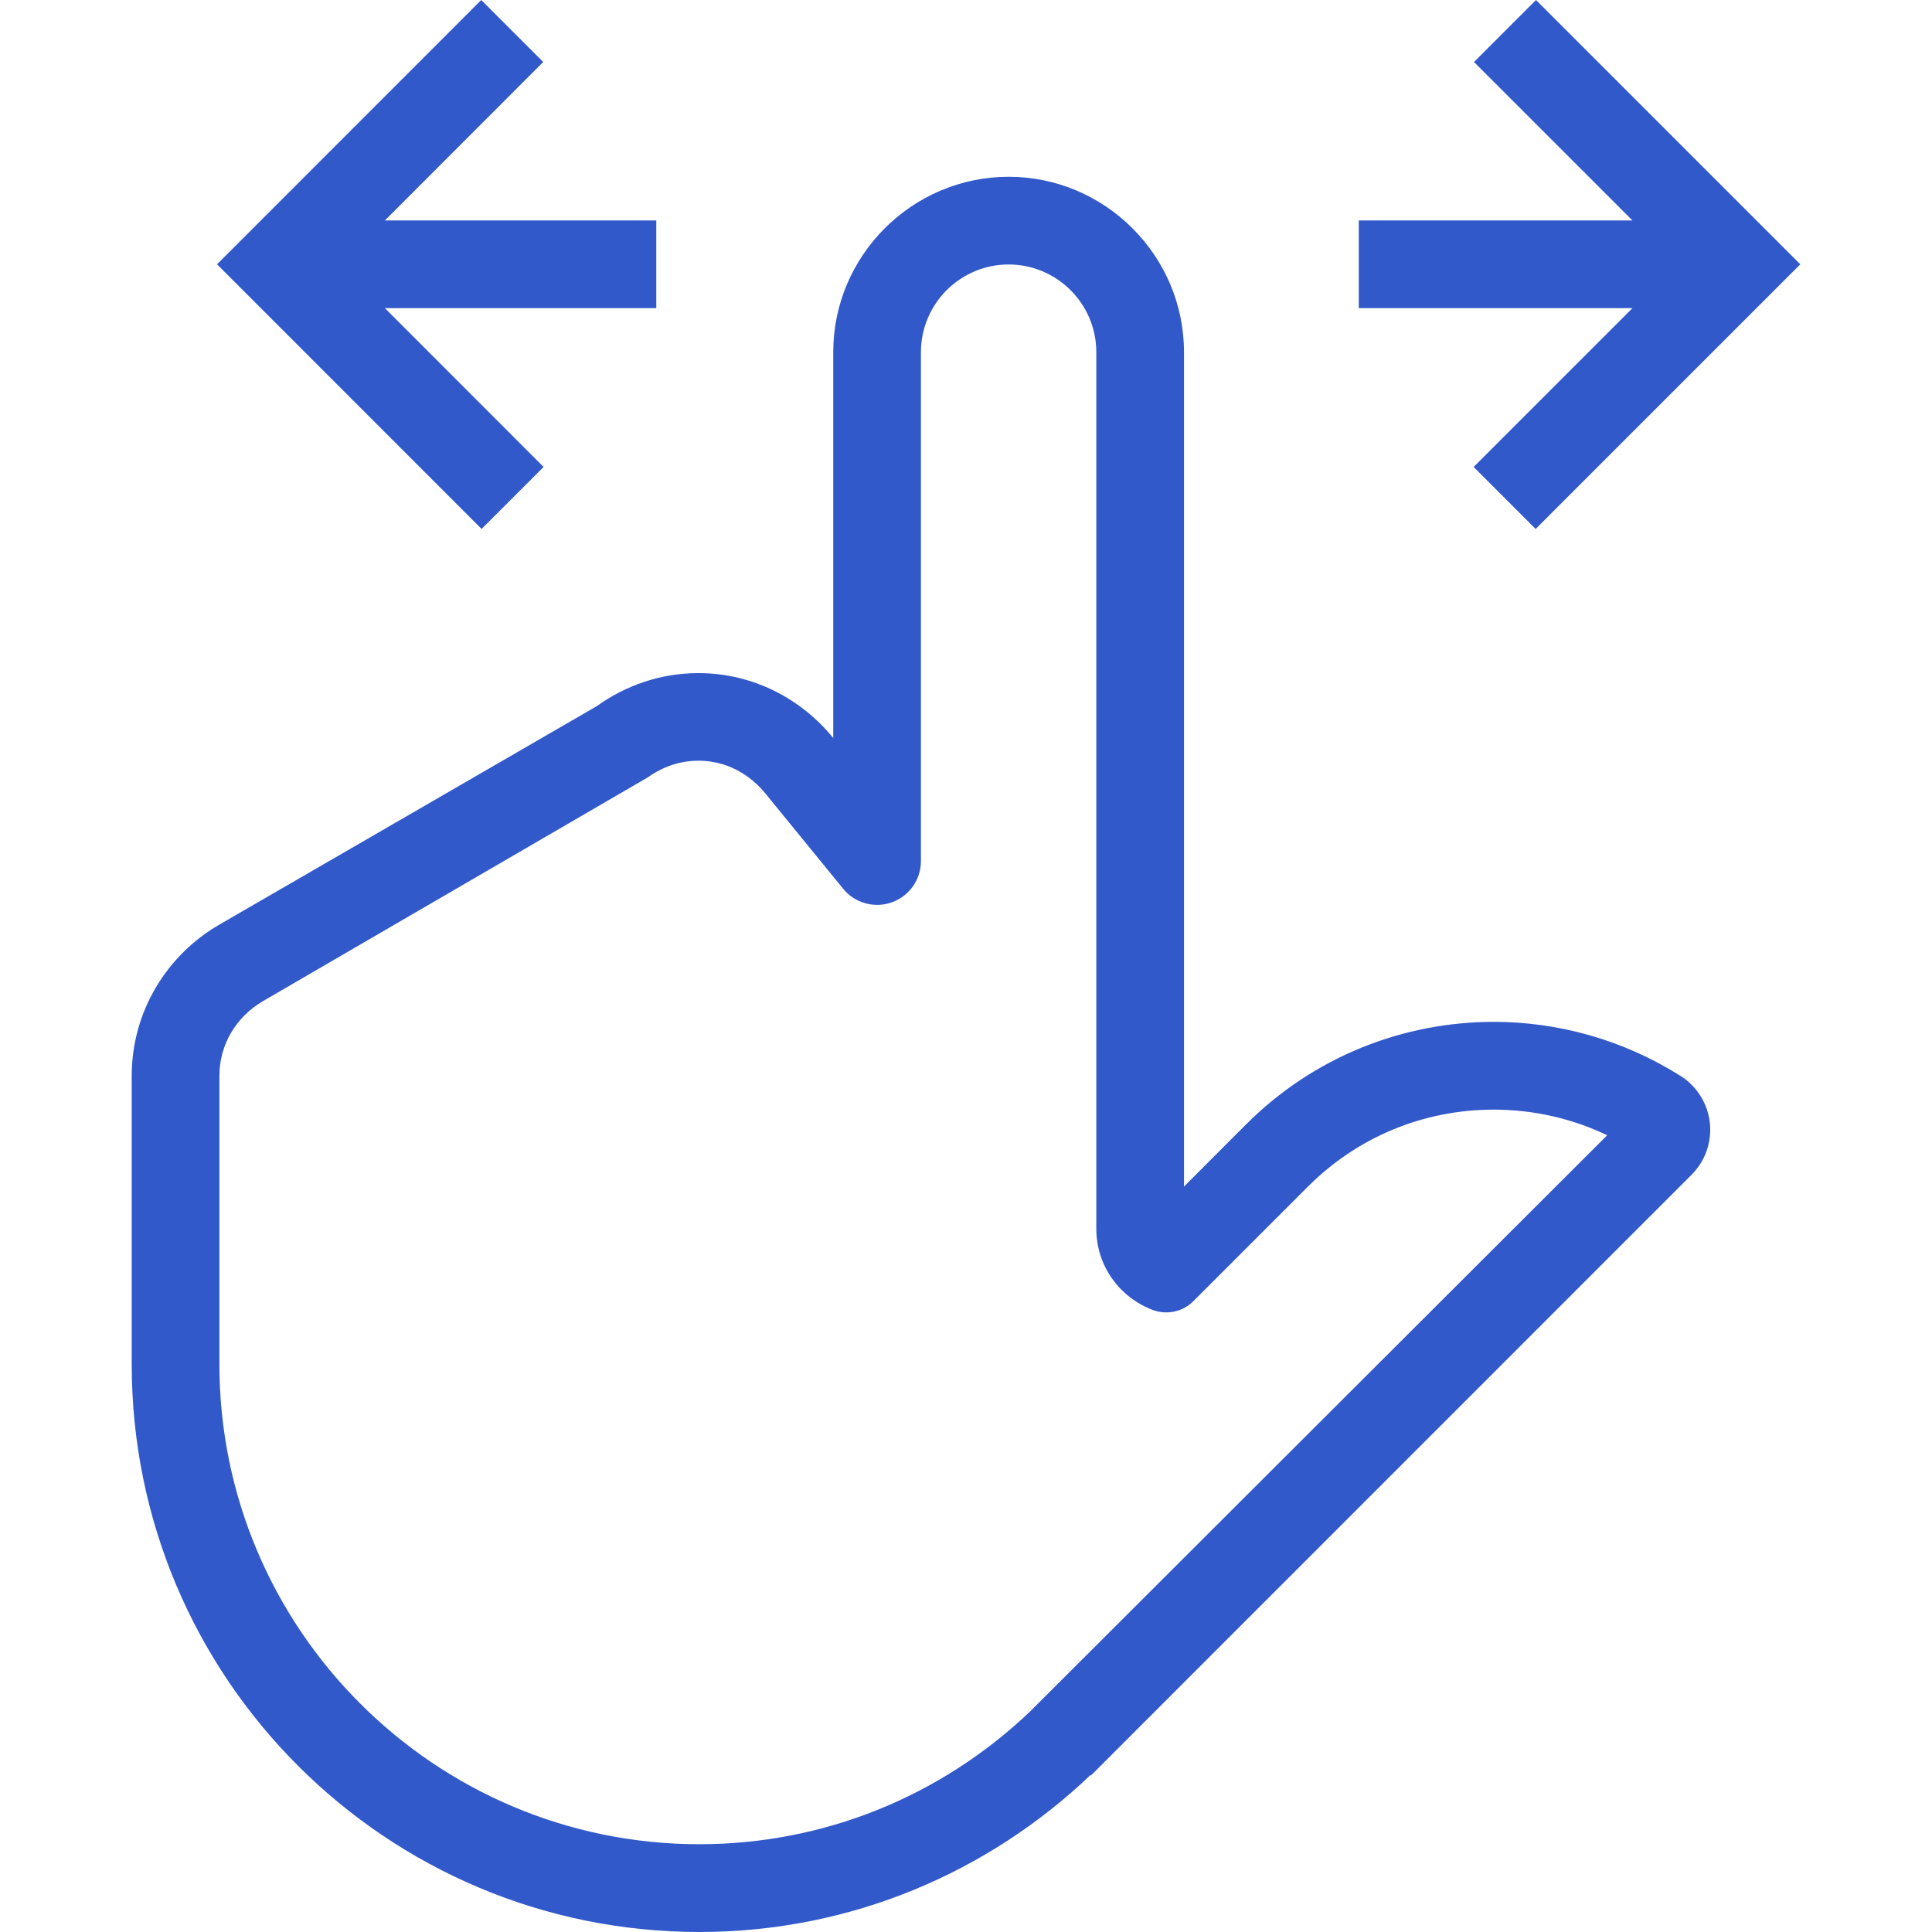 <?xml version="1.0"?>
<svg xmlns="http://www.w3.org/2000/svg" xmlns:xlink="http://www.w3.org/1999/xlink" xmlns:svgjs="http://svgjs.com/svgjs" version="1.1" width="512" height="512" x="0" y="0" viewBox="0 0 352.512 352.512" style="enable-background:new 0 0 512 512" xml:space="preserve"><g>
<g xmlns="http://www.w3.org/2000/svg">
	<g>
		<polygon points="119.744,40.224 70.224,40.224 99.12,11.312 87.808,0 39.6,48.224 87.872,96.512 99.184,85.2 70.224,56.224     119.744,56.224   " fill="#3259ca" data-original="#000000" style=""/>
	</g>
</g>
<g xmlns="http://www.w3.org/2000/svg">
	<g>
		<polygon points="280.256,0 268.944,11.312 297.856,40.224 247.92,40.224 247.92,56.224 297.856,56.224 268.88,85.2     280.192,96.512 328.48,48.224   " fill="#3259ca" data-original="#000000" style=""/>
	</g>
</g>
<g xmlns="http://www.w3.org/2000/svg">
	<g>
		<path d="M308.624,197.904c-0.64-0.64-1.328-1.2-2.064-1.632c-10.368-6.528-22.192-9.824-34.016-9.824    c-16.368,0-32.72,6.24-45.2,18.72l-11.312,11.328V64.256c0-17.6-14.4-32-32-32c-17.6,0-32,14.4-32,32v70.4    c-5.84-7.168-14.64-11.84-24.608-11.84c-6.928,0-13.312,2.272-18.544,6.032l-68.912,39.888    c-9.52,5.536-15.936,15.792-15.936,27.568v52.624c0,57.216,46.368,103.584,103.584,103.584c27.712,0,52.816-10.944,71.392-28.672    l0.016,0.144l1.776-1.776c0.032-0.032,0.064-0.064,0.08-0.08l107.744-107.76C313.184,209.824,313.184,202.448,308.624,197.904z     M187.968,312.256c-16.4,15.632-37.84,24.24-60.352,24.24c-48.304,0-87.584-39.28-87.584-87.584v-52.624    c0-5.632,2.992-10.736,8.016-13.664l70.144-40.784c1.92-1.376,5.088-3.04,9.216-3.04c6.4,0,10.4,3.728,12.224,5.952l14.208,17.408    c2.144,2.624,5.696,3.616,8.88,2.48c3.184-1.136,5.312-4.144,5.312-7.536V64.256c0-8.816,7.184-16,16-16s16,7.184,16,16v159.952    c0,6.8,4.272,12.512,10.272,14.8c2.576,0.976,5.488,0.352,7.44-1.6l20.912-20.912c9.056-9.056,21.088-14.032,33.888-14.032    c7.216,0,14.272,1.6,20.704,4.672L187.968,312.256z" fill="#3259ca" data-original="#000000" style=""/>
	</g>
</g>
<g xmlns="http://www.w3.org/2000/svg">
</g>
<g xmlns="http://www.w3.org/2000/svg">
</g>
<g xmlns="http://www.w3.org/2000/svg">
</g>
<g xmlns="http://www.w3.org/2000/svg">
</g>
<g xmlns="http://www.w3.org/2000/svg">
</g>
<g xmlns="http://www.w3.org/2000/svg">
</g>
<g xmlns="http://www.w3.org/2000/svg">
</g>
<g xmlns="http://www.w3.org/2000/svg">
</g>
<g xmlns="http://www.w3.org/2000/svg">
</g>
<g xmlns="http://www.w3.org/2000/svg">
</g>
<g xmlns="http://www.w3.org/2000/svg">
</g>
<g xmlns="http://www.w3.org/2000/svg">
</g>
<g xmlns="http://www.w3.org/2000/svg">
</g>
<g xmlns="http://www.w3.org/2000/svg">
</g>
<g xmlns="http://www.w3.org/2000/svg">
</g>
</g></svg>
